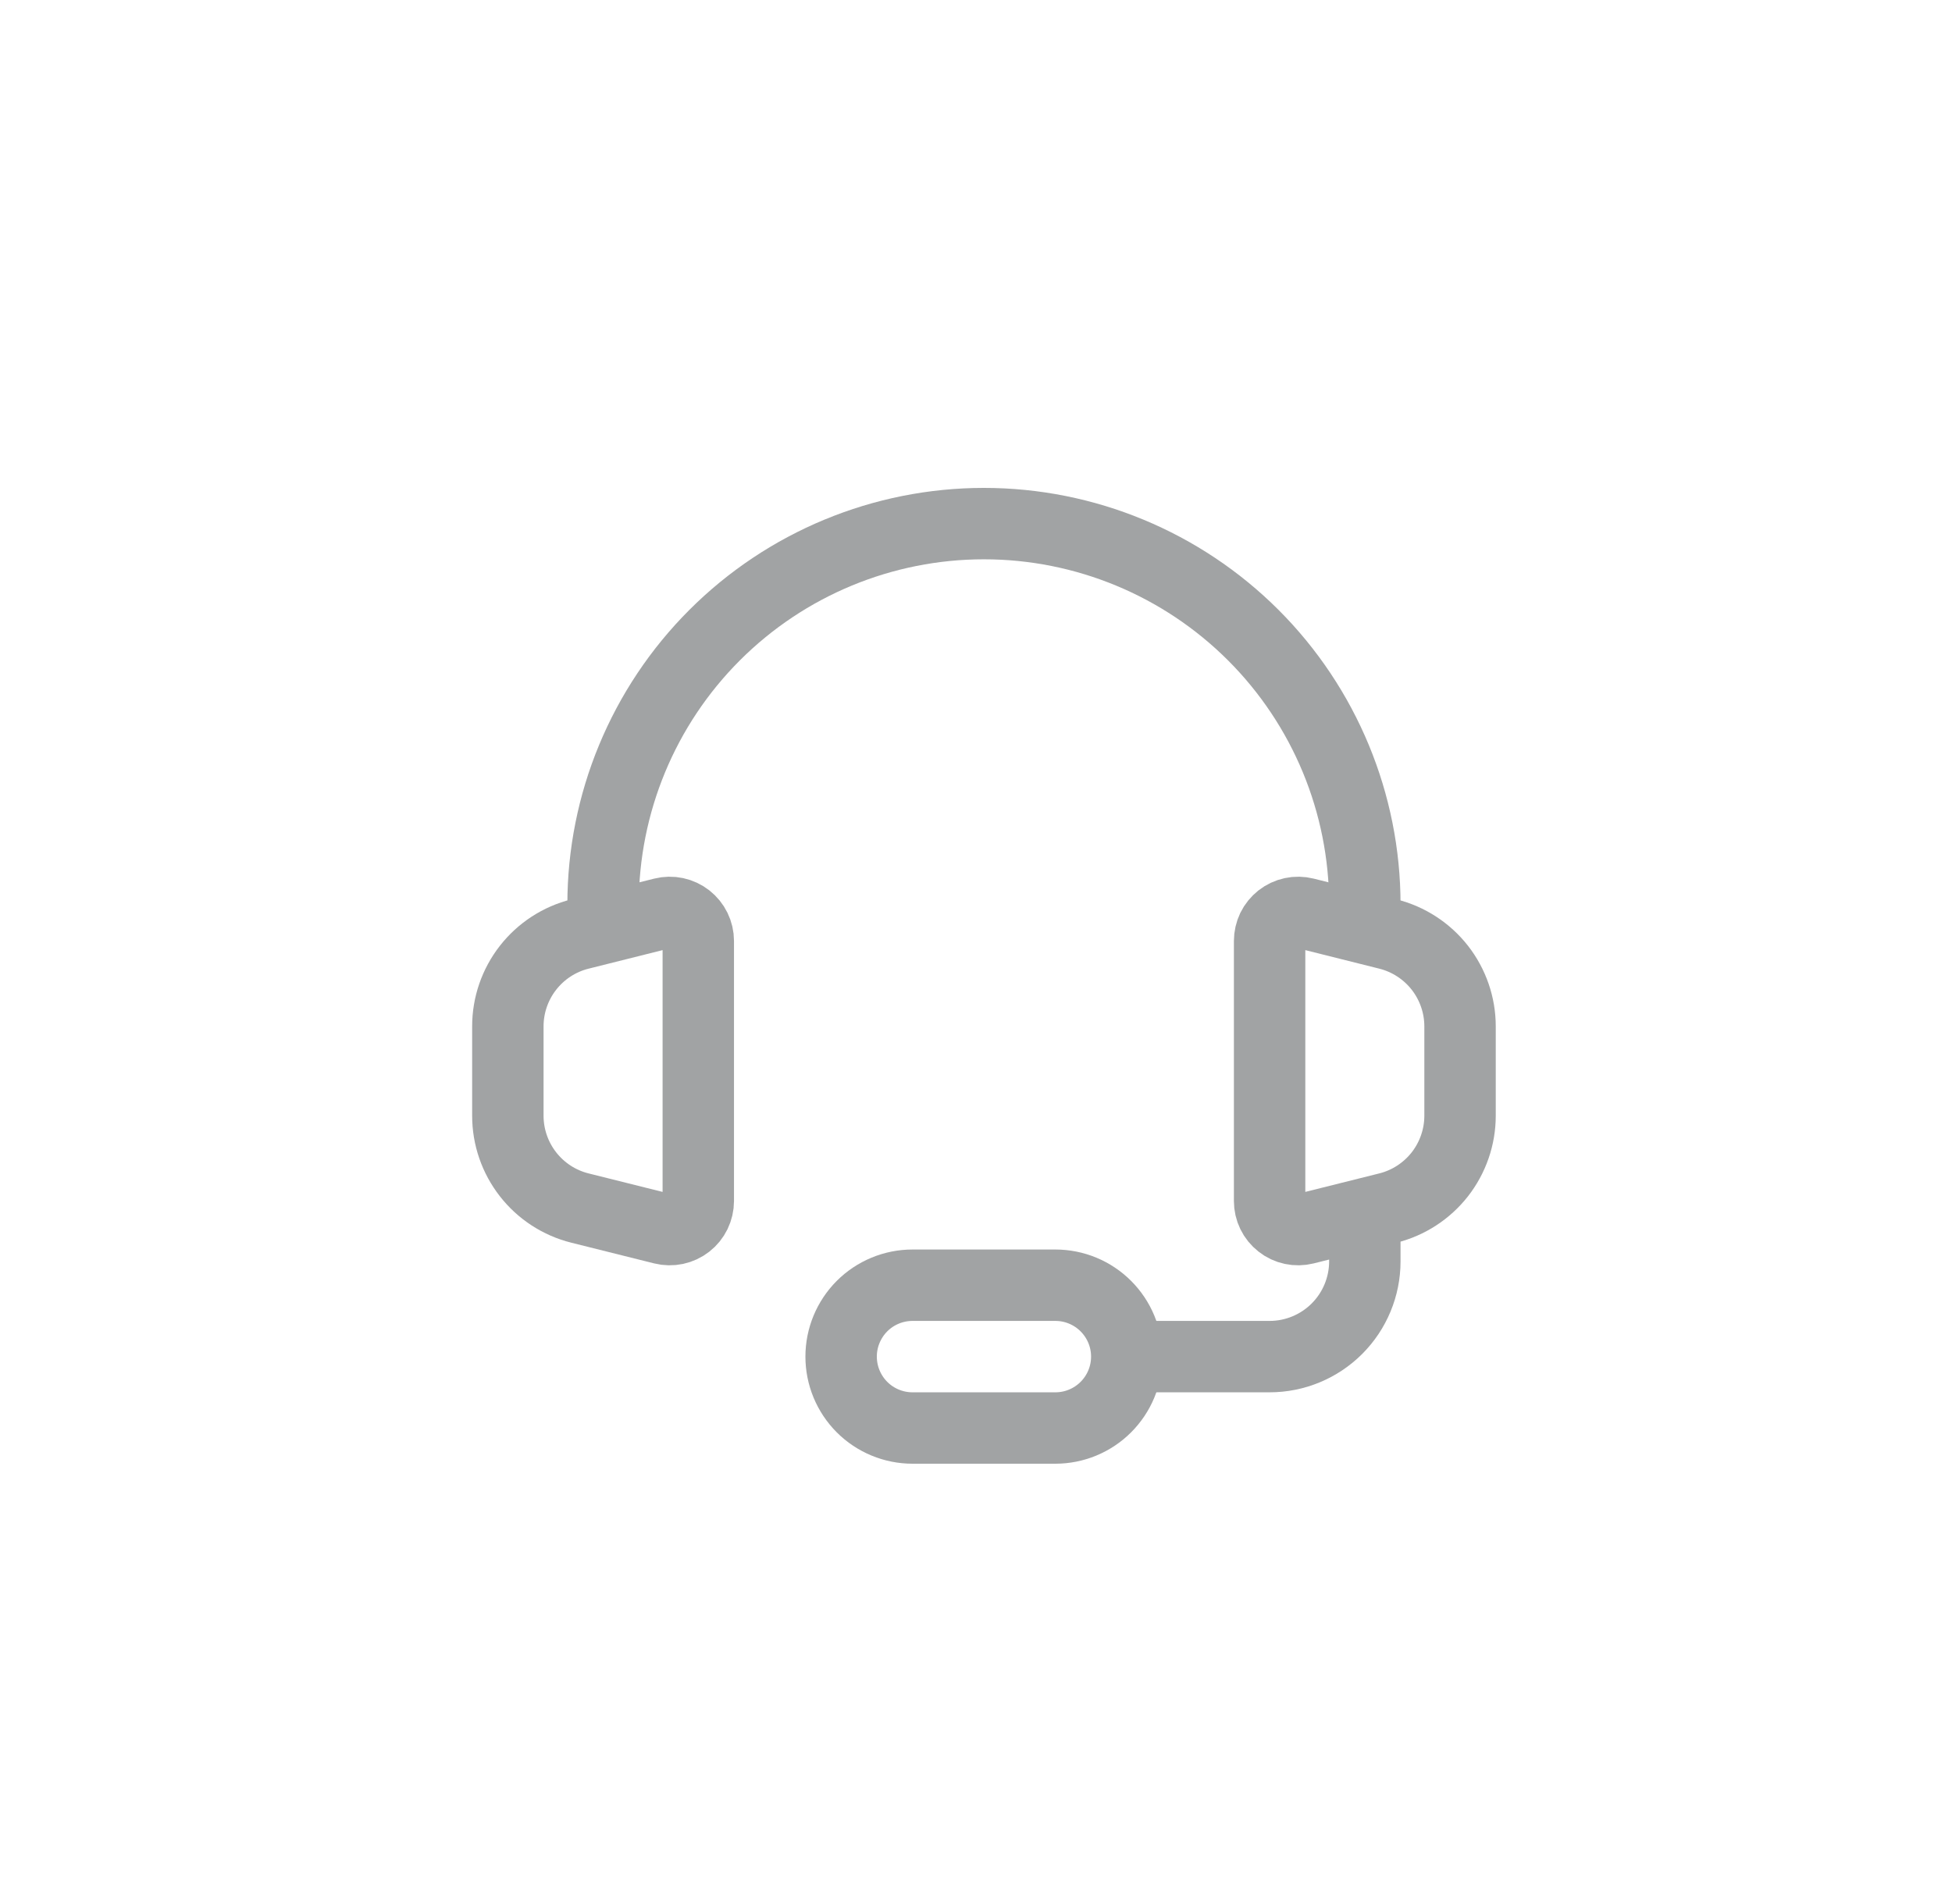 <svg width="41" height="40" viewBox="0 0 41 40" fill="none" xmlns="http://www.w3.org/2000/svg">
<path d="M28.667 19C28.667 16.878 27.824 14.843 26.324 13.343C24.823 11.843 22.788 11 20.667 11C18.545 11 16.51 11.843 15.01 13.343C13.51 14.843 12.667 16.878 12.667 19" stroke="#A1A3A4" stroke-width="1.5" stroke-linecap="round" stroke-linejoin="round"/>
<path d="M28.667 26V26.5C28.667 27.03 28.456 27.539 28.081 27.914C27.706 28.289 27.197 28.5 26.667 28.5H23.167M10.667 23.438V21.562C10.667 21.116 10.816 20.683 11.091 20.331C11.365 19.98 11.749 19.73 12.182 19.622L13.922 19.186C14.01 19.164 14.102 19.162 14.192 19.181C14.281 19.2 14.364 19.239 14.436 19.295C14.508 19.352 14.566 19.423 14.606 19.505C14.646 19.587 14.667 19.677 14.667 19.768V25.231C14.667 25.322 14.646 25.412 14.606 25.495C14.566 25.577 14.508 25.649 14.436 25.705C14.364 25.761 14.28 25.8 14.191 25.819C14.102 25.838 14.009 25.836 13.921 25.814L12.181 25.379C11.748 25.271 11.364 25.021 11.09 24.669C10.816 24.318 10.667 23.885 10.667 23.439V23.438ZM30.667 23.438V21.562C30.667 21.116 30.517 20.683 30.243 20.331C29.968 19.98 29.584 19.73 29.152 19.622L27.412 19.186C27.323 19.164 27.231 19.162 27.142 19.181C27.053 19.2 26.969 19.239 26.897 19.295C26.826 19.352 26.767 19.423 26.727 19.505C26.688 19.587 26.667 19.677 26.667 19.768V25.231C26.667 25.322 26.687 25.412 26.727 25.494C26.767 25.576 26.825 25.648 26.897 25.704C26.969 25.761 27.052 25.8 27.142 25.819C27.231 25.838 27.323 25.836 27.412 25.814L29.152 25.379C29.584 25.271 29.968 25.021 30.243 24.67C30.517 24.318 30.667 23.885 30.667 23.439V23.438Z" stroke="#A1A3A4" stroke-width="1.5"/>
<path d="M22.167 30H19.167C18.769 30 18.387 29.842 18.106 29.561C17.825 29.279 17.667 28.898 17.667 28.5C17.667 28.102 17.825 27.721 18.106 27.439C18.387 27.158 18.769 27 19.167 27H22.167C22.565 27 22.946 27.158 23.227 27.439C23.509 27.721 23.667 28.102 23.667 28.5C23.667 28.898 23.509 29.279 23.227 29.561C22.946 29.842 22.565 30 22.167 30Z" stroke="#A1A3A4" stroke-width="1.5"/>
</svg>
